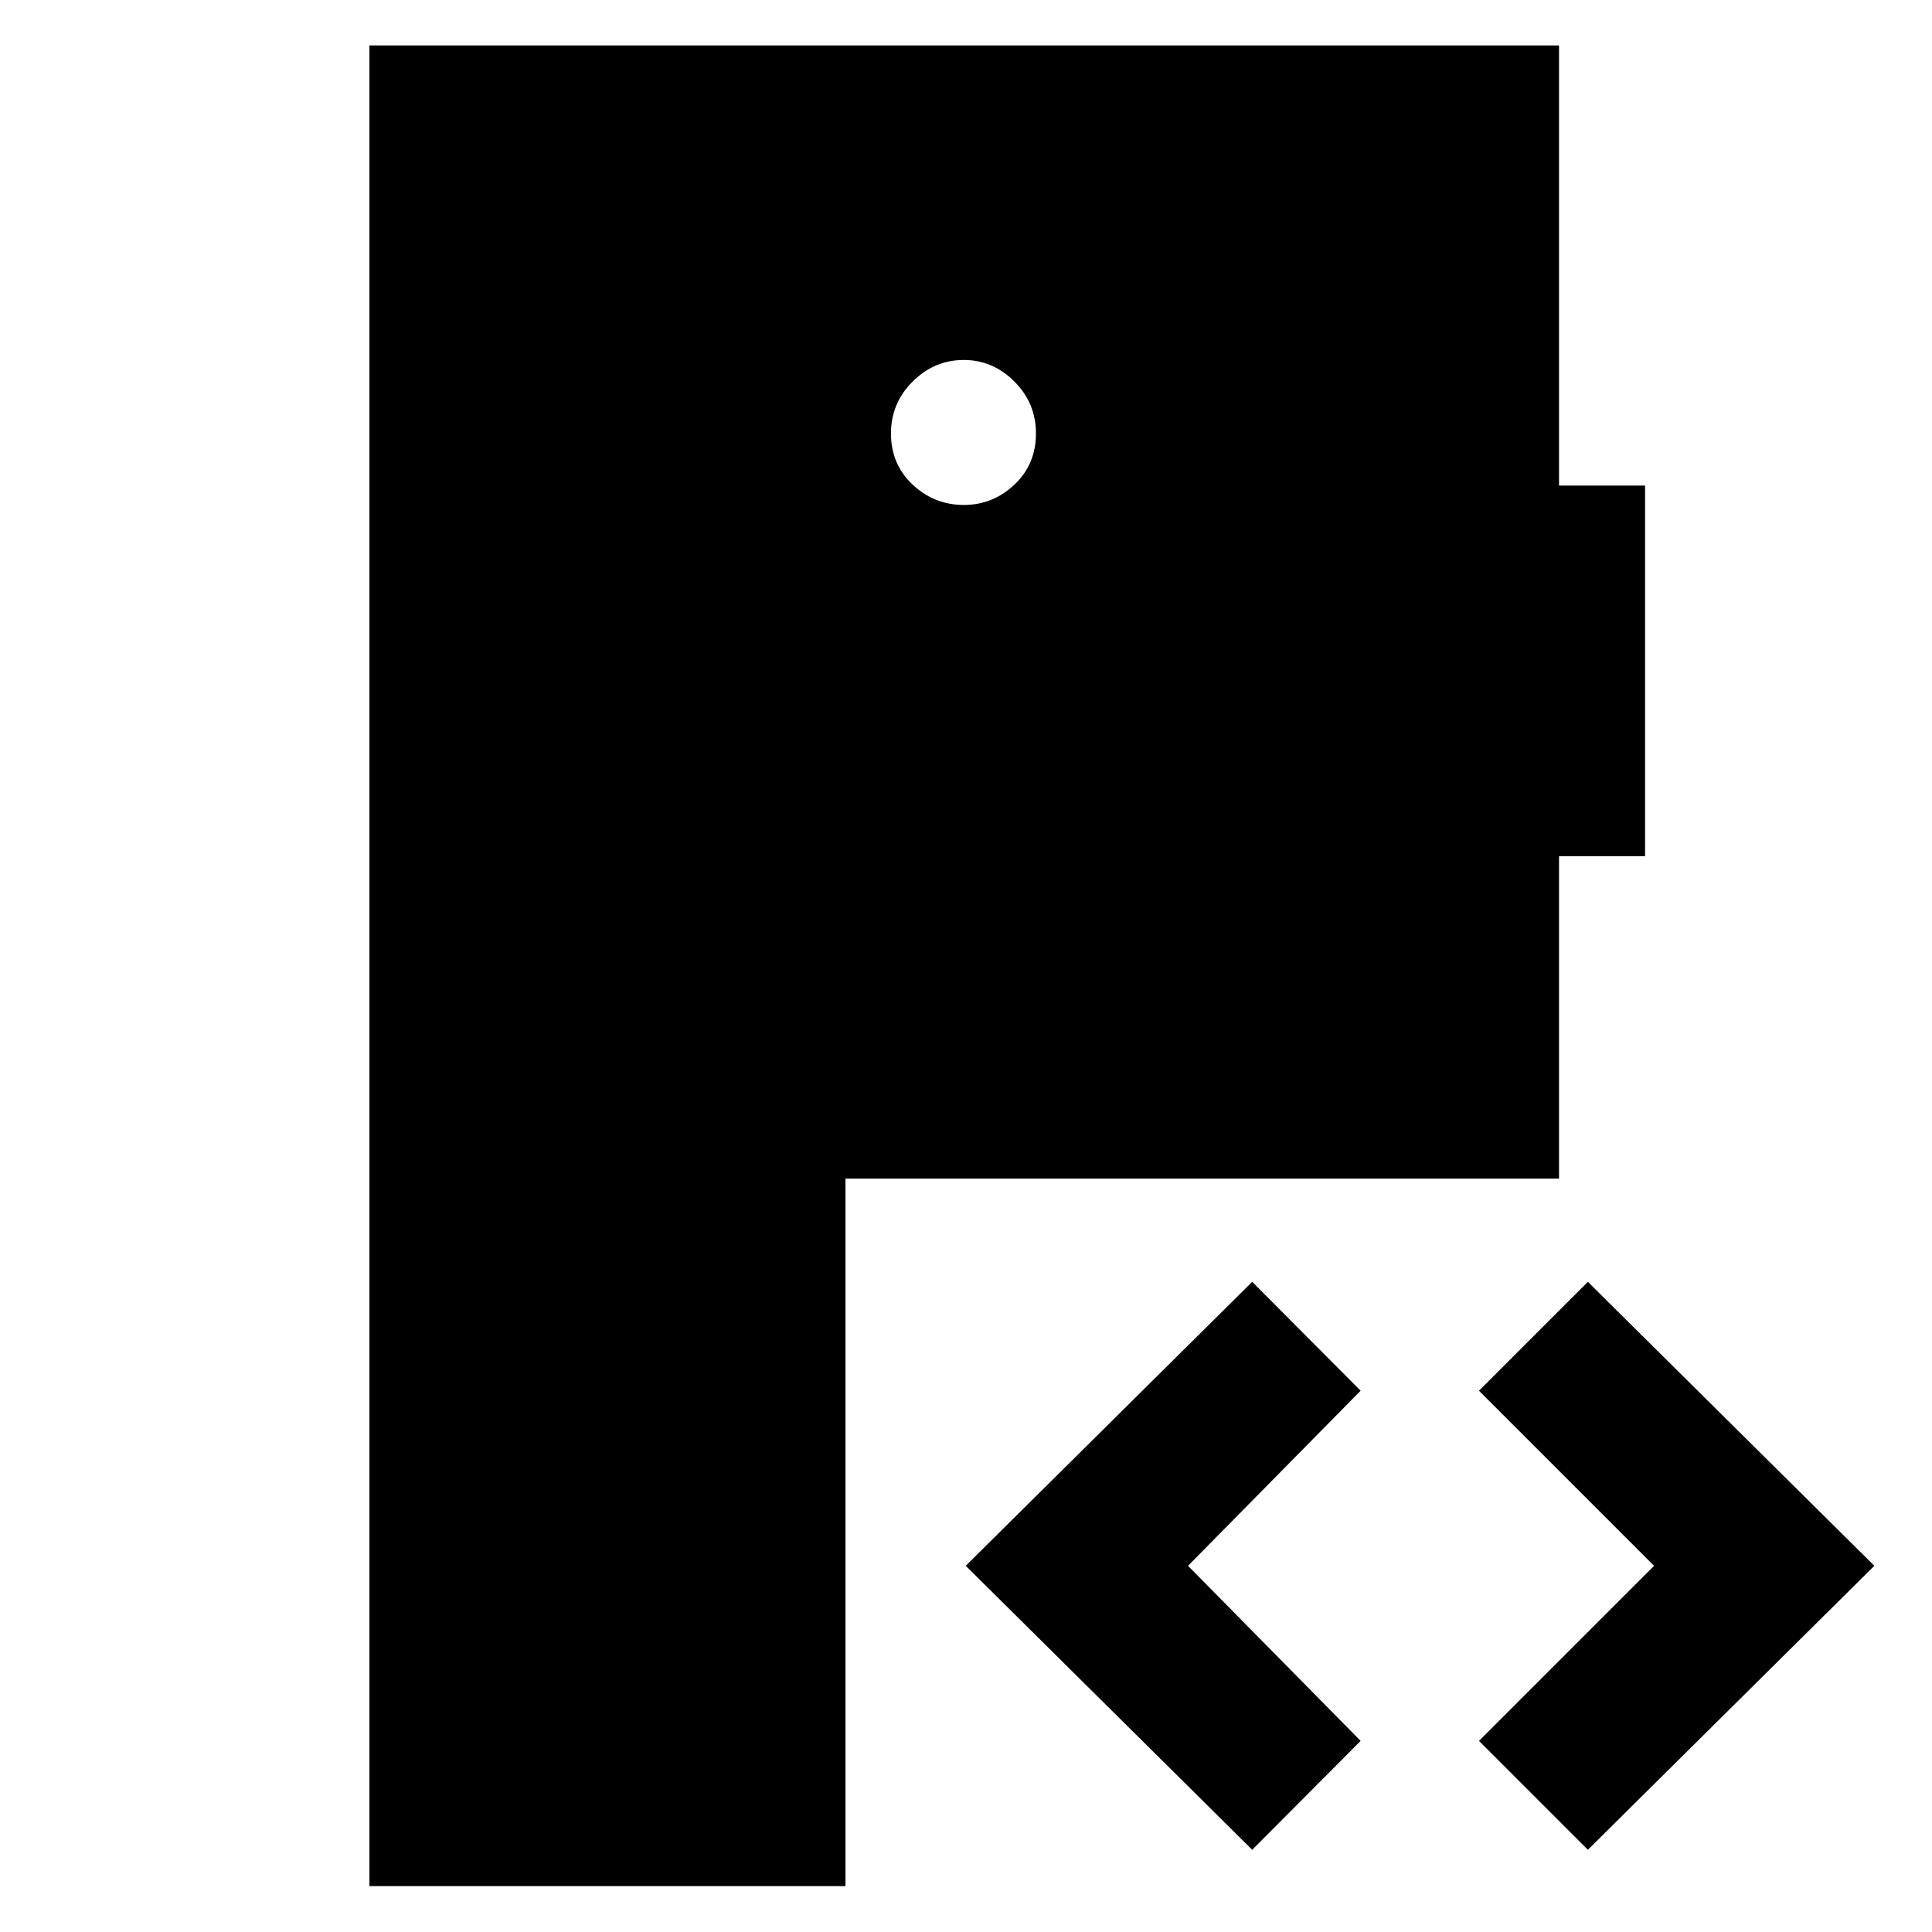 <svg xmlns="http://www.w3.org/2000/svg" height="48" viewBox="0 -960 960 960" width="48"><path d="M183.57-22.8v-914.63h591.1v218.71h42.76v184.15h-42.76v160.22H420.11V-22.8H183.57Zm438.65-18.05L479.87-181.96l142.35-141.11 53.87 54.11-85.76 87 85.76 87-53.87 54.11Zm166.78 0-54.11-54.11 87-87-87-87L789-323.07l142.35 141.11L789-40.85ZM478.92-709.09q14.41 0 25.13-10.09 10.71-10.09 10.71-25.43 0-15.09-10.71-25.81-10.72-10.71-25.13-10.71-14.65 0-25.42 10.71-10.78 10.72-10.78 25.81 0 15.34 10.78 25.43 10.77 10.09 25.42 10.09Z"/></svg>